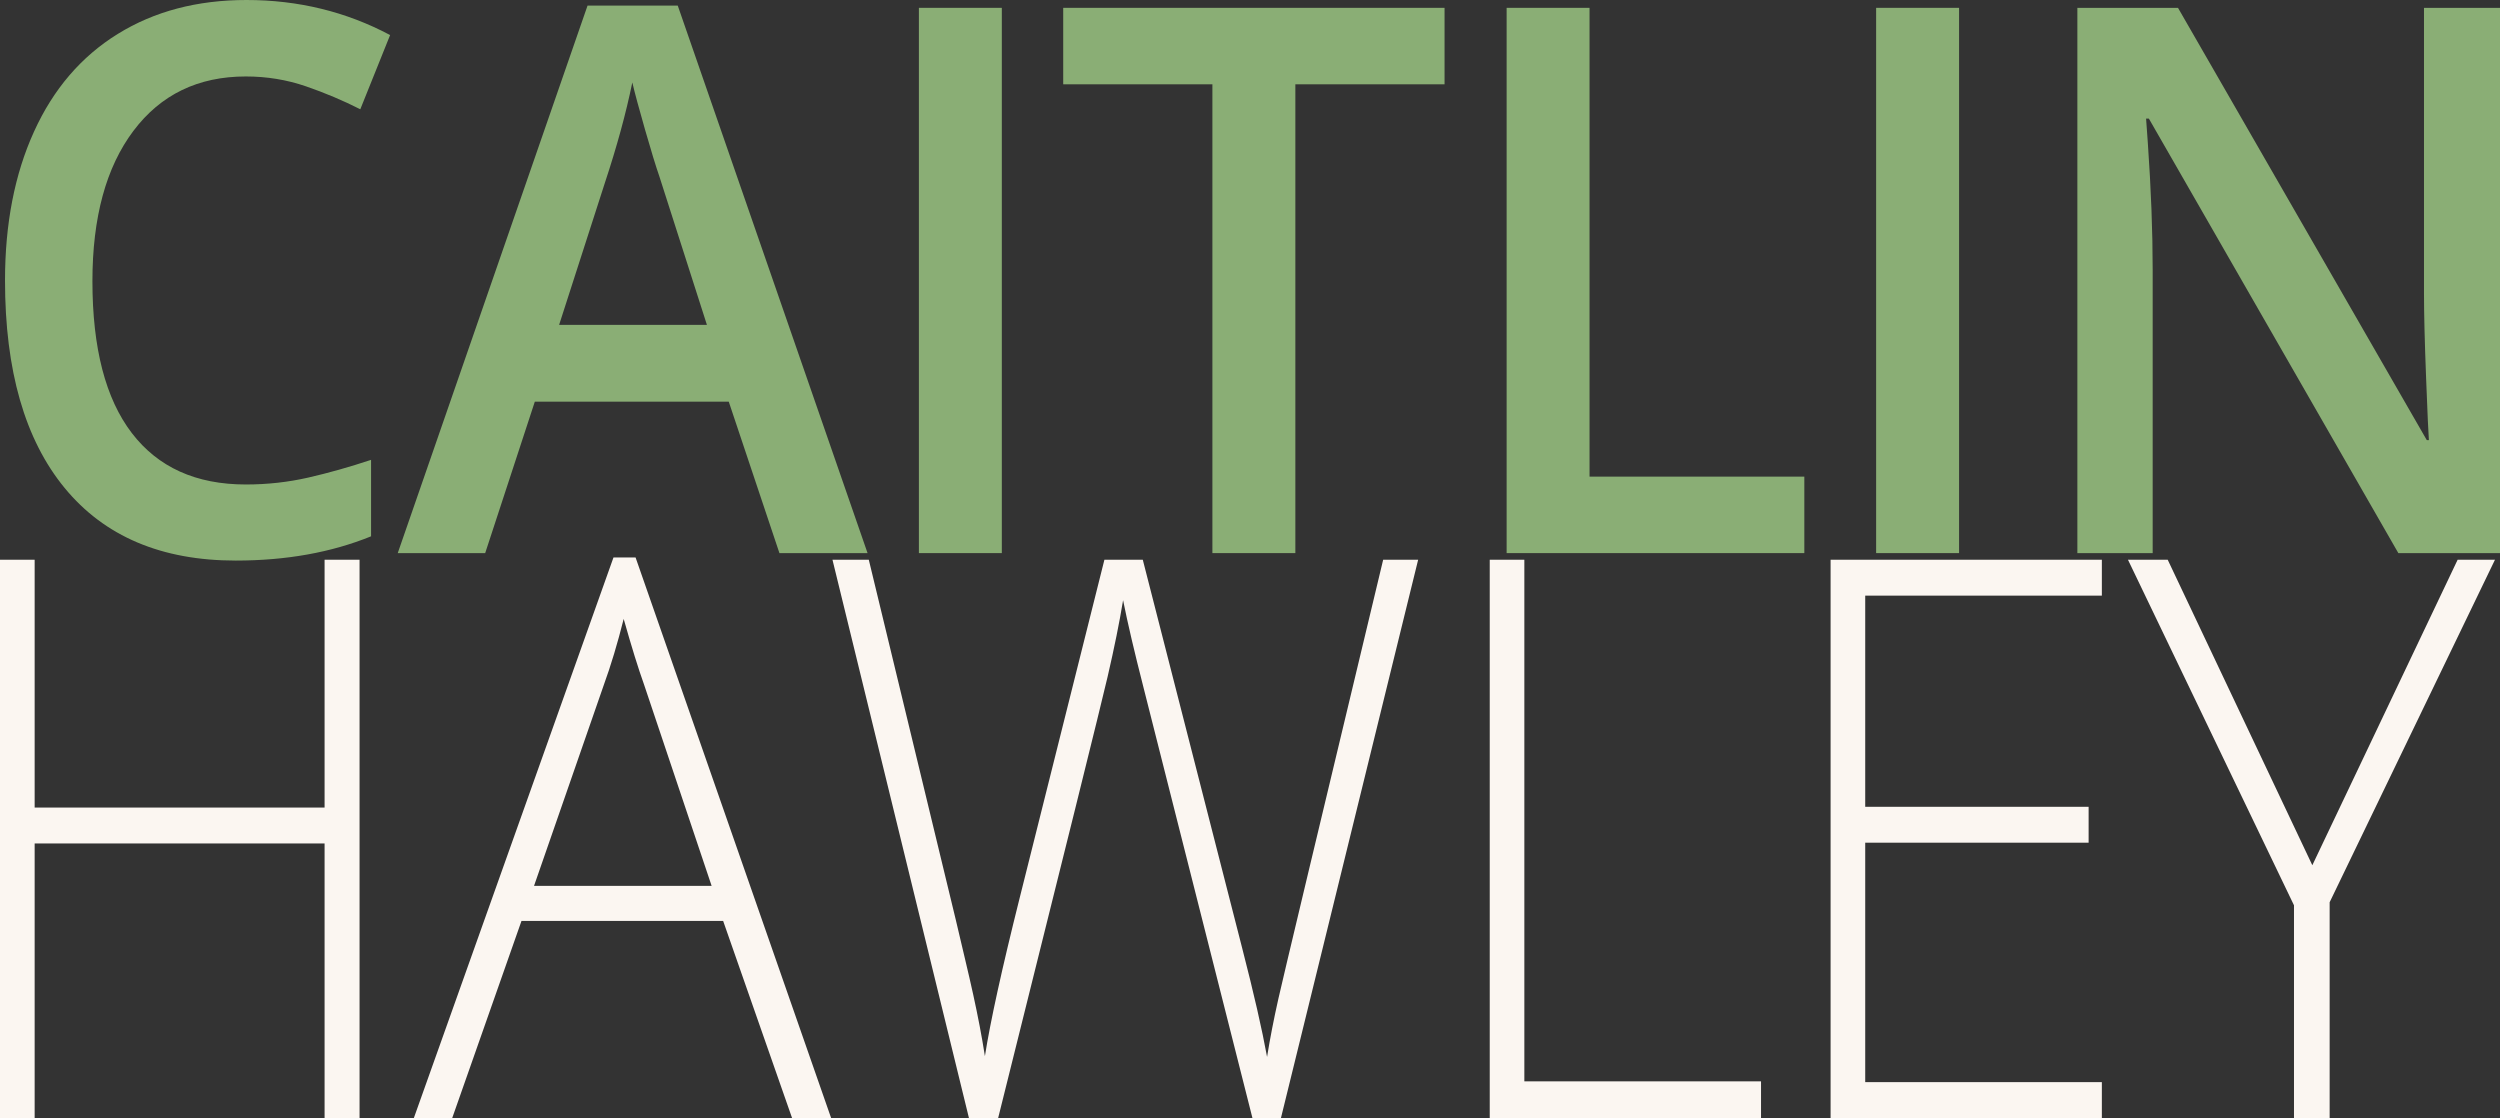 <svg width="161" height="72" viewBox="0 0 161 72" fill="none" xmlns="http://www.w3.org/2000/svg">
<rect x="0" y="0" width="161" height="72" fill="#333333" stroke="none"/>
<path d="M15.829 4.924C12.761 4.924 10.347 6.093 8.59 8.431C6.832 10.769 5.952 13.996 5.952 18.111C5.952 22.418 6.798 25.677 8.488 27.887C10.179 30.096 12.626 31.201 15.829 31.201C17.215 31.201 18.555 31.052 19.852 30.756C21.149 30.46 22.497 30.079 23.897 29.615V34.539C21.334 35.58 18.429 36.101 15.182 36.101C10.4 36.101 6.727 34.543 4.166 31.429C1.603 28.315 0.323 23.859 0.323 18.063C0.323 14.412 0.944 11.218 2.189 8.48C3.431 5.741 5.23 3.643 7.583 2.186C9.937 0.729 12.7 0 15.873 0C19.21 0 22.293 0.753 25.123 2.258L23.203 7.037C22.1 6.477 20.935 5.985 19.705 5.56C18.477 5.137 17.184 4.924 15.829 4.924Z" fill="#8AAE75"/>
<path d="M50.195 35.62L46.932 25.868H34.442L31.246 35.62H25.614L37.838 0.36H43.647L55.871 35.62H50.195ZM45.525 20.921L42.463 11.361C42.24 10.721 41.931 9.712 41.536 8.335C41.142 6.958 40.869 5.949 40.721 5.309C40.319 7.279 39.73 9.432 38.956 11.77L36.007 20.922H45.525V20.921Z" fill="#8AAE75"/>
<path d="M59.177 35.62V0.505H64.517V35.62H59.177Z" fill="#8AAE75"/>
<path d="M83.421 35.62H78.079V5.429H68.471V0.505H93.029V5.429H83.421V35.62Z" fill="#8AAE75"/>
<path d="M97.027 35.62V0.505H102.366V30.695H116.199V35.62H97.027Z" fill="#8AAE75"/>
<path d="M120.823 35.62V0.505H126.164V35.62H120.823Z" fill="#8AAE75"/>
<path d="M161 35.62H154.453L138.387 7.638H138.208L138.32 9.2C138.528 12.178 138.632 14.9 138.632 17.366V35.62H133.782V0.505H140.263L156.285 28.343H156.42C156.389 27.975 156.33 26.633 156.24 24.32C156.15 22.006 156.105 20.2 156.105 18.904V0.505H161V35.62Z" fill="#8AAE75"/>
<path d="M23.155 72H20.903V54.319H2.231V72H0V36.047H2.231V52.007H20.903V36.047H23.155V72Z" fill="#FBF6F1"/>
<path d="M46.571 59.31H33.583L29.123 72H26.652L39.509 35.899H40.93L53.524 72H51.009L46.571 59.31ZM34.392 57.048H45.828L41.477 44.087C41.112 43.073 40.675 41.662 40.165 39.858C39.771 41.432 39.341 42.86 38.876 44.138L34.392 57.048Z" fill="#FBF6F1"/>
<path d="M82.493 72H80.657L73.638 44.26C73.055 41.982 72.618 40.113 72.327 38.654C72.093 40.08 71.761 41.72 71.332 43.572C70.902 45.425 68.551 54.901 64.281 72H62.4L53.611 36.047H55.95L61.547 59.213C61.766 60.147 61.969 61.013 62.159 61.808C62.349 62.603 62.519 63.349 62.673 64.045C62.826 64.742 62.964 65.413 63.088 66.063C63.213 66.71 63.325 67.363 63.428 68.017C63.777 65.787 64.521 62.403 65.658 57.861L71.124 36.047H73.595L80.002 61.081C80.745 63.967 81.277 66.294 81.599 68.066C81.788 66.885 82.032 65.632 82.331 64.303C82.629 62.976 84.878 53.557 89.076 36.047H91.329L82.493 72Z" fill="#FBF6F1"/>
<path d="M95.939 72V36.047H98.168V69.639H113.41V72H95.939Z" fill="#FBF6F1"/>
<path d="M135.359 72H117.89V36.047H135.359V38.359H120.12V51.958H134.507V54.269H120.12V69.689H135.359V72Z" fill="#FBF6F1"/>
<path d="M148.914 55.721L158.272 36.047H160.677L150.029 58.105V72H147.733V58.302L137.041 36.047H139.6L148.914 55.721Z" fill="#FBF6F1"/>
</svg>
